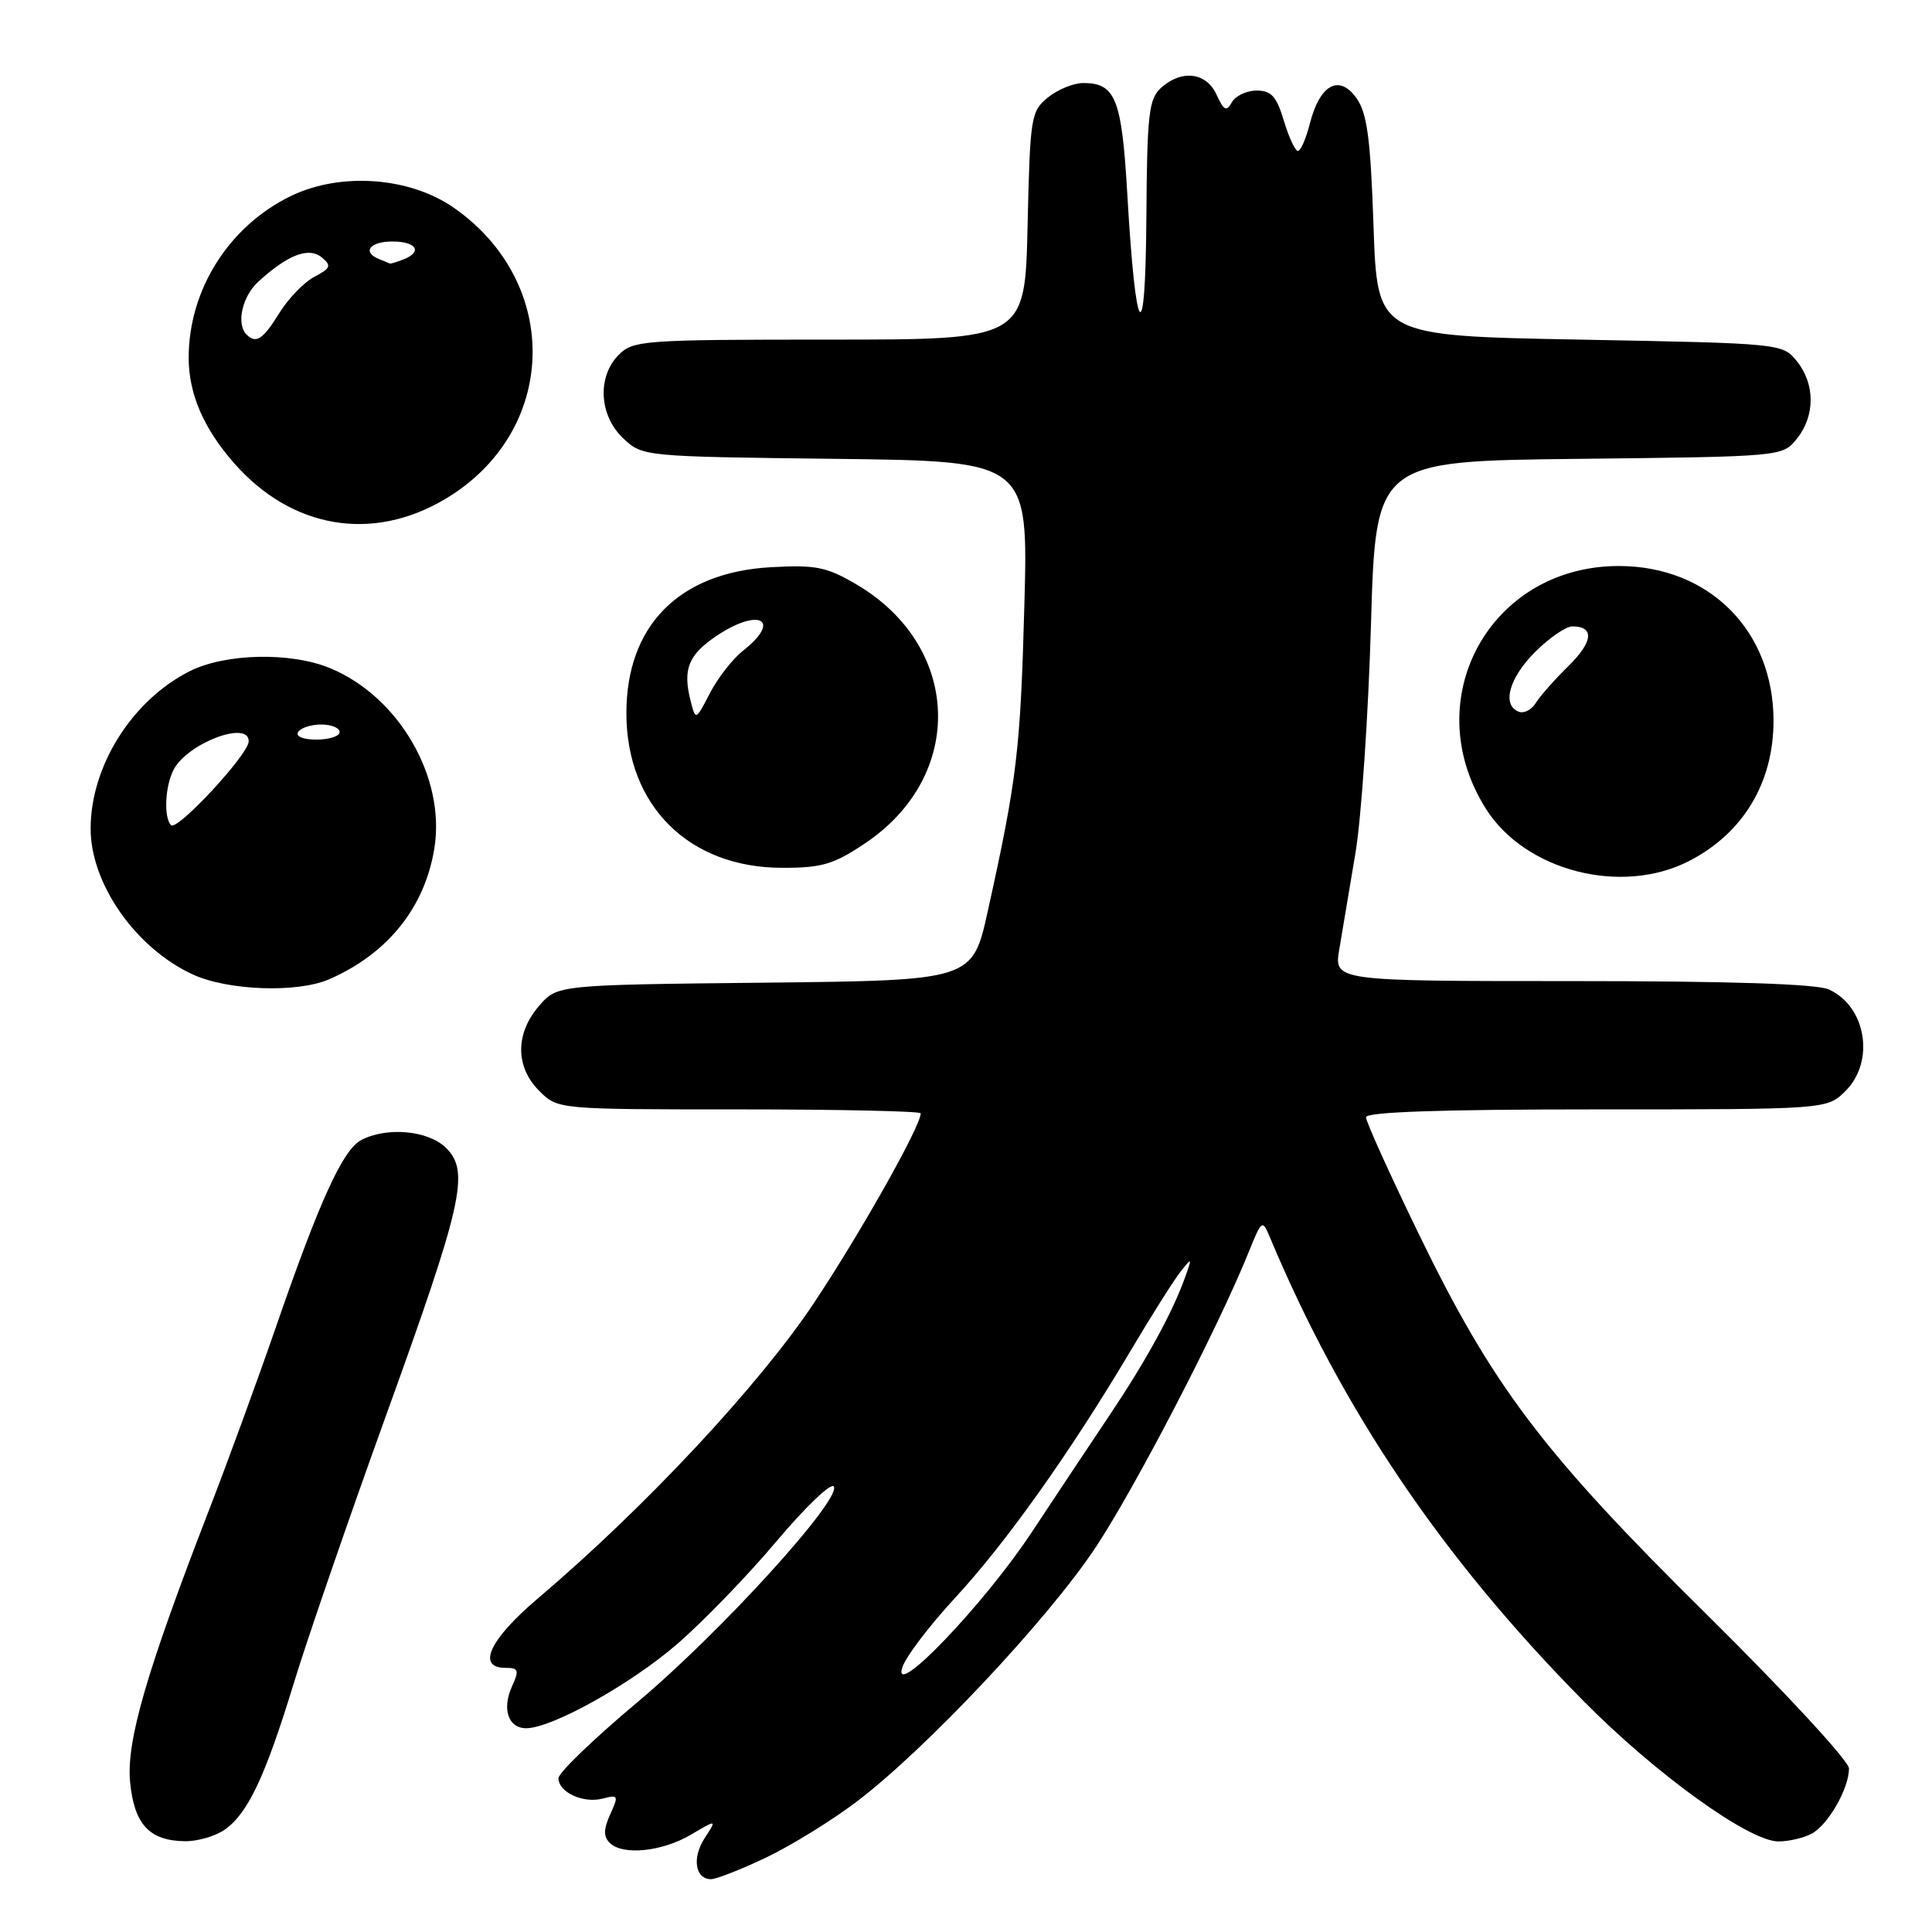 <?xml version="1.0" encoding="UTF-8" standalone="no"?>
<!DOCTYPE svg PUBLIC "-//W3C//DTD SVG 1.1//EN" "http://www.w3.org/Graphics/SVG/1.1/DTD/svg11.dtd" >
<svg xmlns="http://www.w3.org/2000/svg" xmlns:xlink="http://www.w3.org/1999/xlink" version="1.1" viewBox="0 0 256 256">
 <g >
 <path fill="currentColor"
d=" M 101.50 246.14 C 104.80 244.57 110.20 241.24 113.50 238.74 C 122.64 231.82 138.92 214.51 145.20 205.00 C 150.49 197.00 161.39 175.99 165.42 166.00 C 167.21 161.58 167.26 161.54 168.29 164.00 C 177.88 186.88 191.08 206.41 209.77 225.34 C 219.35 235.05 231.77 244.00 235.65 244.00 C 237.01 244.00 239.00 243.54 240.06 242.97 C 242.24 241.80 245.00 236.98 245.00 234.33 C 245.00 233.35 236.56 224.22 226.25 214.03 C 204.36 192.40 197.78 183.70 187.89 163.29 C 184.10 155.48 181.00 148.62 181.00 148.04 C 181.00 147.34 190.98 147.00 211.55 147.00 C 242.09 147.00 242.09 147.00 244.55 144.55 C 248.47 140.62 247.28 133.36 242.34 131.11 C 240.72 130.37 229.34 130.00 208.33 130.00 C 176.74 130.00 176.74 130.00 177.47 125.75 C 177.87 123.41 178.83 117.67 179.61 113.00 C 180.39 108.33 181.31 94.73 181.66 82.80 C 182.29 61.09 182.29 61.09 209.23 60.80 C 236.18 60.50 236.18 60.50 238.09 58.14 C 240.53 55.12 240.53 50.88 238.09 47.86 C 236.19 45.51 236.06 45.50 209.34 45.00 C 182.50 44.50 182.50 44.50 182.00 30.00 C 181.60 18.33 181.16 15.01 179.74 13.01 C 177.46 9.79 174.89 11.18 173.57 16.35 C 173.06 18.36 172.35 20.00 171.98 20.00 C 171.62 20.00 170.78 18.20 170.12 16.00 C 169.15 12.77 168.46 12.00 166.51 12.00 C 165.18 12.00 163.71 12.70 163.23 13.55 C 162.51 14.83 162.17 14.66 161.20 12.55 C 159.85 9.57 156.57 9.18 153.83 11.65 C 152.22 13.12 151.99 15.15 151.90 28.90 C 151.78 46.79 150.49 45.14 149.37 25.66 C 148.64 13.08 147.81 11.00 143.54 11.00 C 142.26 11.00 140.16 11.86 138.86 12.91 C 136.60 14.74 136.49 15.46 136.16 29.91 C 135.82 45.00 135.82 45.00 109.91 45.00 C 85.33 45.00 83.90 45.10 82.00 47.00 C 79.10 49.90 79.37 55.06 82.58 58.08 C 85.15 60.49 85.23 60.50 110.71 60.80 C 136.26 61.10 136.26 61.10 135.73 80.30 C 135.21 99.44 134.75 103.27 130.89 120.71 C 128.86 129.91 128.86 129.91 101.34 130.21 C 73.82 130.50 73.82 130.50 71.41 133.31 C 68.26 136.97 68.28 141.37 71.45 144.55 C 73.91 147.00 73.91 147.00 97.95 147.00 C 111.18 147.00 122.00 147.24 122.00 147.52 C 122.00 149.21 114.09 163.27 107.88 172.61 C 100.62 183.53 85.45 199.77 71.25 211.82 C 64.87 217.23 63.11 221.00 66.98 221.00 C 68.71 221.00 68.82 221.30 67.85 223.44 C 66.48 226.44 67.34 229.00 69.72 229.00 C 73.11 229.00 83.53 223.20 89.71 217.86 C 93.13 214.91 99.06 208.78 102.89 204.23 C 106.72 199.68 110.14 196.41 110.48 196.97 C 111.53 198.67 95.38 216.41 84.39 225.61 C 78.68 230.40 74.00 234.90 74.00 235.62 C 74.00 237.49 77.29 239.00 79.87 238.32 C 81.93 237.79 81.99 237.92 80.86 240.40 C 79.97 242.37 79.95 243.35 80.78 244.18 C 82.49 245.89 87.71 245.37 91.56 243.10 C 95.00 241.07 95.00 241.07 93.39 243.53 C 91.67 246.15 92.10 249.00 94.22 249.00 C 94.92 249.00 98.20 247.71 101.50 246.14 Z  M 29.79 242.43 C 32.85 240.29 35.16 235.37 38.94 223.00 C 40.70 217.22 46.17 201.36 51.09 187.73 C 61.33 159.40 62.26 155.26 59.12 152.12 C 56.78 149.78 51.23 149.27 47.84 151.08 C 45.40 152.39 42.32 159.16 36.53 175.93 C 34.14 182.84 30.18 193.68 27.73 200.00 C 19.39 221.55 16.72 230.74 17.24 236.14 C 17.78 241.74 19.80 243.92 24.53 243.97 C 26.19 243.99 28.56 243.30 29.79 242.43 Z  M 43.64 129.75 C 51.40 126.35 56.30 120.23 57.56 112.38 C 59.05 103.02 52.88 92.34 43.78 88.55 C 38.53 86.36 29.79 86.56 25.07 88.97 C 17.46 92.85 12.02 101.52 12.01 109.78 C 11.99 117.07 17.95 125.60 25.50 129.10 C 30.17 131.27 39.41 131.60 43.64 129.75 Z  M 223.79 114.10 C 230.97 110.42 235.00 103.73 235.00 95.50 C 235.00 83.55 226.45 75.00 214.50 75.00 C 197.40 75.00 187.72 92.71 196.91 107.20 C 202.13 115.42 214.85 118.68 223.79 114.10 Z  M 114.62 111.75 C 128.00 102.78 127.41 85.60 113.44 77.41 C 109.51 75.11 108.09 74.83 102.11 75.16 C 89.97 75.85 83.00 82.90 83.00 94.50 C 83.00 106.76 91.28 114.98 103.64 114.99 C 108.90 115.00 110.46 114.54 114.62 111.75 Z  M 59.00 66.12 C 73.91 57.25 74.52 37.64 60.21 27.58 C 54.34 23.45 45.17 22.77 38.55 25.97 C 30.34 29.95 25.00 38.39 25.00 47.40 C 25.00 52.18 26.97 56.76 31.02 61.37 C 38.65 70.06 49.34 71.87 59.00 66.12 Z  M 119.54 221.00 C 119.95 219.62 123.10 215.46 126.54 211.74 C 133.32 204.41 141.81 192.45 149.80 179.00 C 152.57 174.32 155.56 169.60 156.43 168.50 C 157.95 166.58 157.97 166.61 157.04 169.22 C 155.38 173.89 151.90 180.24 147.04 187.50 C 144.46 191.35 139.82 198.32 136.73 203.00 C 130.44 212.53 118.25 225.28 119.54 221.00 Z  M 22.67 109.34 C 21.66 108.33 21.87 104.12 23.03 101.94 C 24.92 98.42 33.06 95.39 32.95 98.25 C 32.89 100.01 23.48 110.15 22.67 109.34 Z  M 39.50 97.00 C 39.84 96.45 41.22 96.00 42.56 96.00 C 43.90 96.00 45.00 96.45 45.00 97.00 C 45.00 97.55 43.62 98.00 41.94 98.00 C 40.16 98.00 39.14 97.58 39.50 97.00 Z  M 201.25 94.31 C 198.97 93.44 199.95 89.85 203.40 86.40 C 205.27 84.53 207.49 83.00 208.34 83.00 C 211.30 83.00 211.10 85.04 207.81 88.27 C 205.99 90.05 204.05 92.25 203.50 93.15 C 202.95 94.05 201.94 94.57 201.25 94.31 Z  M 91.50 92.83 C 90.45 88.70 91.22 86.77 94.90 84.29 C 100.58 80.46 103.66 82.12 98.48 86.20 C 97.09 87.29 95.11 89.83 94.07 91.84 C 92.18 95.50 92.18 95.50 91.50 92.83 Z  M 32.67 44.33 C 31.27 42.93 32.09 39.26 34.25 37.30 C 38.16 33.74 40.92 32.69 42.64 34.11 C 43.95 35.20 43.82 35.54 41.67 36.67 C 40.30 37.38 38.21 39.55 37.01 41.48 C 34.84 44.99 33.93 45.59 32.67 44.33 Z  M 50.25 34.34 C 47.93 33.40 48.98 32.00 52.00 32.00 C 55.21 32.00 56.03 33.39 53.42 34.39 C 52.55 34.73 51.76 34.96 51.67 34.92 C 51.58 34.88 50.94 34.62 50.25 34.34 Z "/>
</g>
</svg>